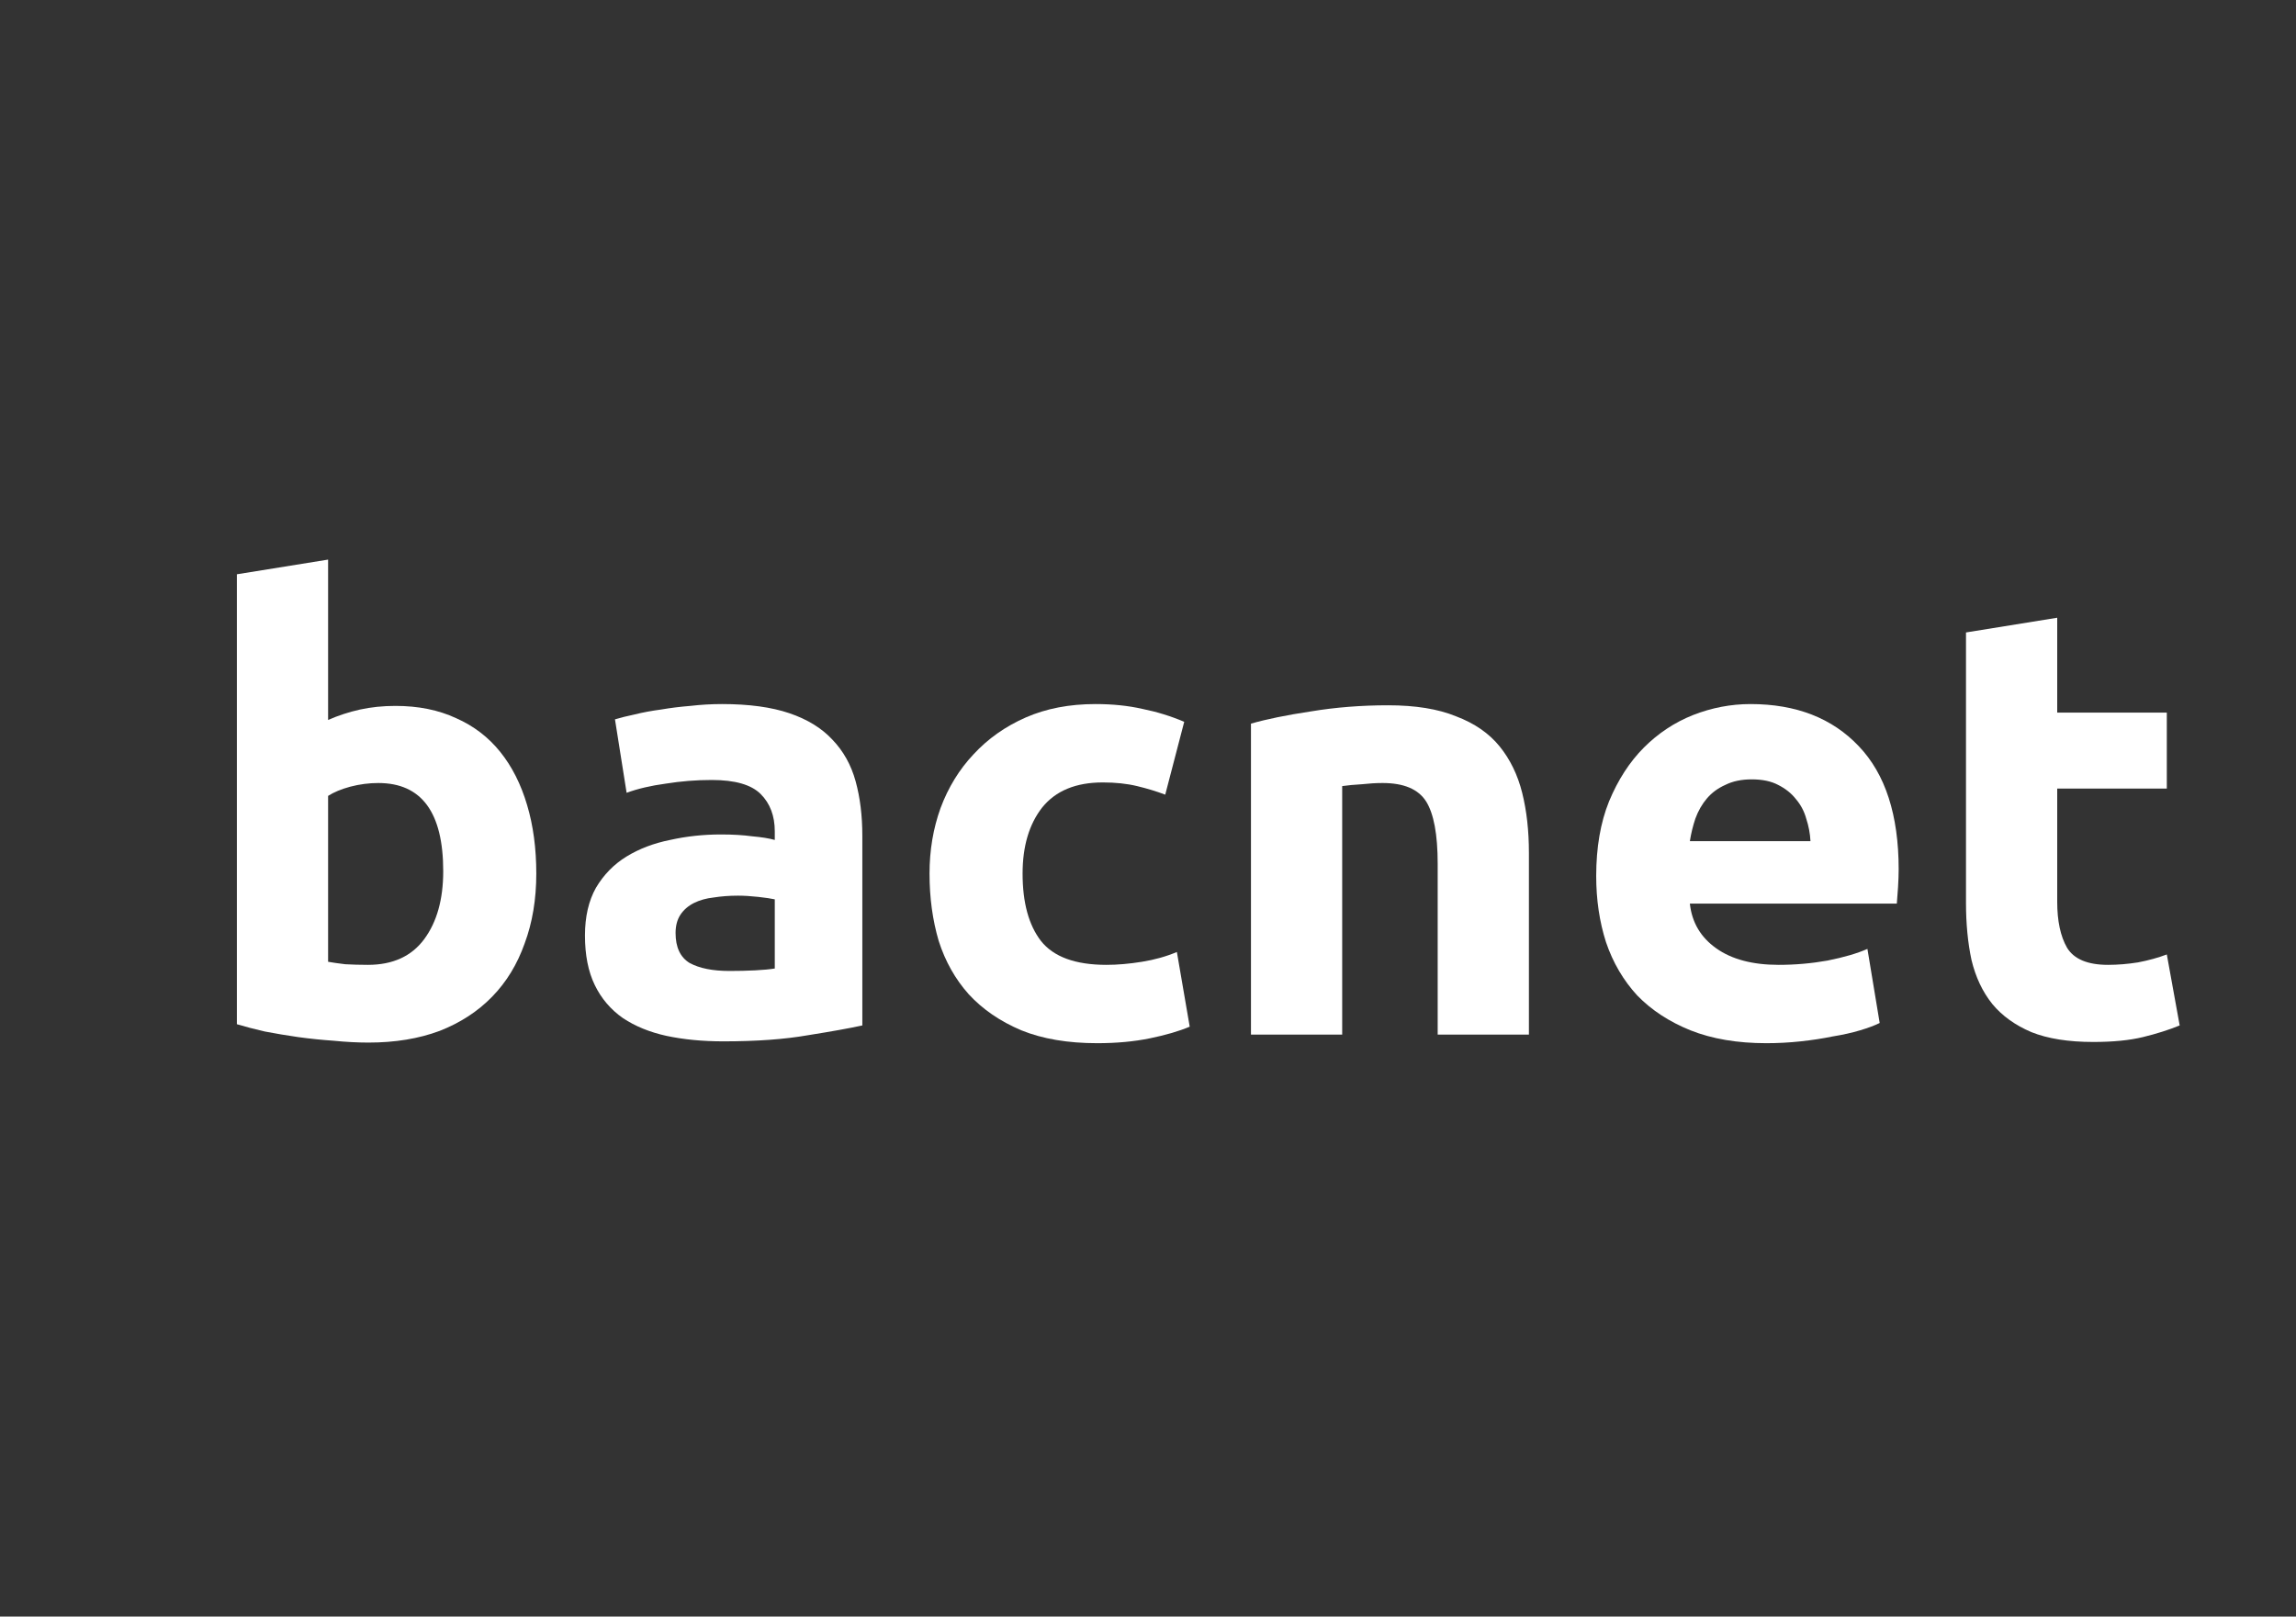 <svg width="71" height="50" viewBox="0 0 71 50" fill="none" xmlns="http://www.w3.org/2000/svg">
    <rect x="0" y="0" width="71" height="50" fill="#333333" stroke="none"/>
    <!-- <path d="M59.5669 48.5785C57.8917 50.2536 55.1761 50.2536 53.501 48.5785L12.2555 7.32112C10.5815 5.64596 10.5815 2.93035 12.2555 1.25637C13.9306 -0.41879 16.6463 -0.41879 18.3214 1.25637L59.5669 42.5137C61.2421 44.1889 61.2421 46.9045 59.5669 48.5785Z" fill="url(#paint0_linear_3_2)"></path>
    <path d="M12.2564 48.5785C13.9315 50.2536 16.6471 50.2536 18.3223 48.5785L59.5678 7.32112C61.2418 5.64596 61.2418 2.93035 59.5678 1.25637C57.8926 -0.41879 55.177 -0.41879 53.5019 1.25637L12.2564 42.5137C10.5812 44.1889 10.5812 46.9045 12.2564 48.5785Z" fill="url(#paint1_linear_3_2)"></path> -->
    <path d="M13.706 26.945C13.706 25.127 13.037 24.218 11.699 24.218C11.409 24.218 11.118 24.256 10.828 24.332C10.55 24.408 10.323 24.502 10.146 24.616V29.747C10.285 29.772 10.462 29.797 10.677 29.823C10.891 29.835 11.125 29.842 11.377 29.842C12.147 29.842 12.728 29.576 13.119 29.046C13.51 28.516 13.706 27.816 13.706 26.945ZM16.584 27.02C16.584 27.816 16.464 28.535 16.224 29.179C15.997 29.823 15.662 30.372 15.22 30.826C14.779 31.28 14.236 31.634 13.592 31.886C12.948 32.126 12.216 32.246 11.396 32.246C11.055 32.246 10.695 32.227 10.317 32.189C9.951 32.164 9.585 32.126 9.219 32.076C8.865 32.025 8.524 31.968 8.196 31.905C7.868 31.83 7.578 31.754 7.325 31.678V17.762L10.146 17.308V22.268C10.462 22.129 10.79 22.022 11.131 21.946C11.472 21.871 11.838 21.833 12.229 21.833C12.936 21.833 13.561 21.959 14.104 22.212C14.646 22.451 15.101 22.798 15.467 23.253C15.833 23.707 16.11 24.256 16.3 24.9C16.489 25.531 16.584 26.238 16.584 27.02Z" fill="white"></path>
    <path d="M22.558 30.031C22.835 30.031 23.1 30.025 23.353 30.012C23.605 29.999 23.807 29.98 23.959 29.955V27.816C23.845 27.791 23.675 27.765 23.447 27.74C23.22 27.715 23.012 27.702 22.823 27.702C22.558 27.702 22.305 27.721 22.065 27.759C21.838 27.784 21.636 27.841 21.459 27.929C21.283 28.018 21.144 28.138 21.043 28.289C20.942 28.441 20.891 28.63 20.891 28.857C20.891 29.299 21.037 29.608 21.327 29.785C21.63 29.949 22.04 30.031 22.558 30.031ZM22.33 21.776C23.163 21.776 23.858 21.871 24.413 22.06C24.968 22.249 25.41 22.521 25.738 22.874C26.079 23.228 26.319 23.657 26.458 24.162C26.597 24.666 26.666 25.228 26.666 25.847V31.716C26.262 31.804 25.7 31.905 24.981 32.019C24.262 32.145 23.391 32.208 22.368 32.208C21.724 32.208 21.137 32.151 20.607 32.038C20.09 31.924 19.642 31.741 19.263 31.489C18.884 31.224 18.594 30.883 18.392 30.466C18.19 30.05 18.089 29.539 18.089 28.933C18.089 28.352 18.203 27.86 18.43 27.456C18.67 27.052 18.985 26.73 19.377 26.49C19.768 26.251 20.216 26.08 20.721 25.979C21.226 25.866 21.75 25.809 22.292 25.809C22.659 25.809 22.98 25.828 23.258 25.866C23.548 25.891 23.782 25.929 23.959 25.979V25.714C23.959 25.235 23.813 24.849 23.523 24.559C23.233 24.269 22.728 24.124 22.008 24.124C21.529 24.124 21.055 24.162 20.588 24.237C20.121 24.3 19.718 24.395 19.377 24.521L19.017 22.249C19.181 22.199 19.383 22.148 19.623 22.098C19.875 22.035 20.147 21.984 20.437 21.946C20.727 21.896 21.03 21.858 21.346 21.833C21.674 21.795 22.002 21.776 22.33 21.776Z" fill="white"></path>
    <path d="M28.744 27.02C28.744 26.301 28.857 25.626 29.084 24.995C29.324 24.351 29.665 23.796 30.107 23.328C30.549 22.849 31.085 22.47 31.716 22.192C32.347 21.915 33.067 21.776 33.875 21.776C34.405 21.776 34.891 21.826 35.333 21.927C35.774 22.016 36.203 22.148 36.62 22.325L36.033 24.578C35.768 24.477 35.478 24.389 35.162 24.313C34.846 24.237 34.493 24.2 34.102 24.2C33.269 24.2 32.644 24.458 32.227 24.976C31.823 25.493 31.622 26.175 31.622 27.02C31.622 27.917 31.811 28.611 32.19 29.103C32.581 29.596 33.256 29.842 34.215 29.842C34.556 29.842 34.922 29.81 35.313 29.747C35.705 29.684 36.065 29.583 36.393 29.444L36.79 31.754C36.462 31.893 36.052 32.013 35.56 32.114C35.067 32.215 34.525 32.265 33.931 32.265C33.023 32.265 32.24 32.133 31.584 31.867C30.927 31.59 30.385 31.217 29.955 30.75C29.539 30.283 29.23 29.734 29.028 29.103C28.838 28.459 28.744 27.765 28.744 27.02Z" fill="white"></path>
    <path d="M38.684 22.382C39.163 22.243 39.782 22.117 40.539 22.003C41.297 21.877 42.092 21.814 42.925 21.814C43.77 21.814 44.471 21.927 45.026 22.155C45.594 22.369 46.042 22.678 46.371 23.082C46.699 23.486 46.932 23.966 47.071 24.521C47.21 25.077 47.279 25.695 47.279 26.377V32H44.458V26.718C44.458 25.809 44.338 25.165 44.099 24.786C43.859 24.408 43.411 24.218 42.754 24.218C42.552 24.218 42.338 24.231 42.111 24.256C41.883 24.269 41.681 24.288 41.505 24.313V32H38.684V22.382Z" fill="white"></path>
    <path d="M49.36 27.096C49.36 26.213 49.492 25.443 49.757 24.786C50.035 24.117 50.395 23.562 50.836 23.12C51.278 22.678 51.783 22.344 52.351 22.117C52.932 21.89 53.525 21.776 54.131 21.776C55.544 21.776 56.661 22.212 57.482 23.082C58.302 23.941 58.713 25.209 58.713 26.888C58.713 27.052 58.706 27.235 58.694 27.437C58.681 27.626 58.668 27.797 58.656 27.948H52.256C52.319 28.529 52.591 28.99 53.071 29.33C53.55 29.671 54.194 29.842 55.002 29.842C55.519 29.842 56.024 29.797 56.516 29.709C57.021 29.608 57.431 29.488 57.747 29.349L58.126 31.64C57.974 31.716 57.772 31.792 57.52 31.867C57.267 31.943 56.983 32.006 56.668 32.057C56.365 32.12 56.037 32.17 55.683 32.208C55.33 32.246 54.976 32.265 54.623 32.265C53.727 32.265 52.944 32.133 52.275 31.867C51.619 31.602 51.07 31.243 50.628 30.788C50.199 30.321 49.877 29.772 49.663 29.141C49.461 28.51 49.36 27.828 49.36 27.096ZM55.986 26.017C55.974 25.777 55.929 25.544 55.854 25.317C55.791 25.089 55.683 24.887 55.532 24.711C55.393 24.534 55.21 24.389 54.983 24.275C54.768 24.162 54.497 24.105 54.169 24.105C53.853 24.105 53.582 24.162 53.355 24.275C53.127 24.376 52.938 24.515 52.786 24.692C52.635 24.869 52.515 25.077 52.427 25.317C52.351 25.544 52.294 25.777 52.256 26.017H55.986Z" fill="white"></path>
    <path d="M60.795 19.561L63.616 19.106V22.041H67.005V24.389H63.616V27.892C63.616 28.485 63.717 28.958 63.919 29.311C64.134 29.665 64.556 29.842 65.188 29.842C65.49 29.842 65.8 29.816 66.115 29.766C66.443 29.703 66.74 29.621 67.005 29.52L67.403 31.716C67.062 31.855 66.683 31.975 66.267 32.076C65.85 32.177 65.339 32.227 64.733 32.227C63.963 32.227 63.326 32.126 62.821 31.924C62.316 31.71 61.912 31.419 61.609 31.053C61.306 30.675 61.092 30.22 60.965 29.69C60.852 29.16 60.795 28.573 60.795 27.929V19.561Z" fill="white"></path>
    <defs>
        <linearGradient id="paint0_linear_3_2" x1="35.912" y1="0" x2="35.912" y2="49.835" gradientUnits="userSpaceOnUse">
            <stop stop-color="#A3E635"></stop>
        </linearGradient>
        <linearGradient id="paint1_linear_3_2" x1="35.911" y1="0" x2="35.911" y2="49.835" gradientUnits="userSpaceOnUse">
            <stop stop-color="#A3E635"></stop>
        </linearGradient>
    </defs>
</svg>